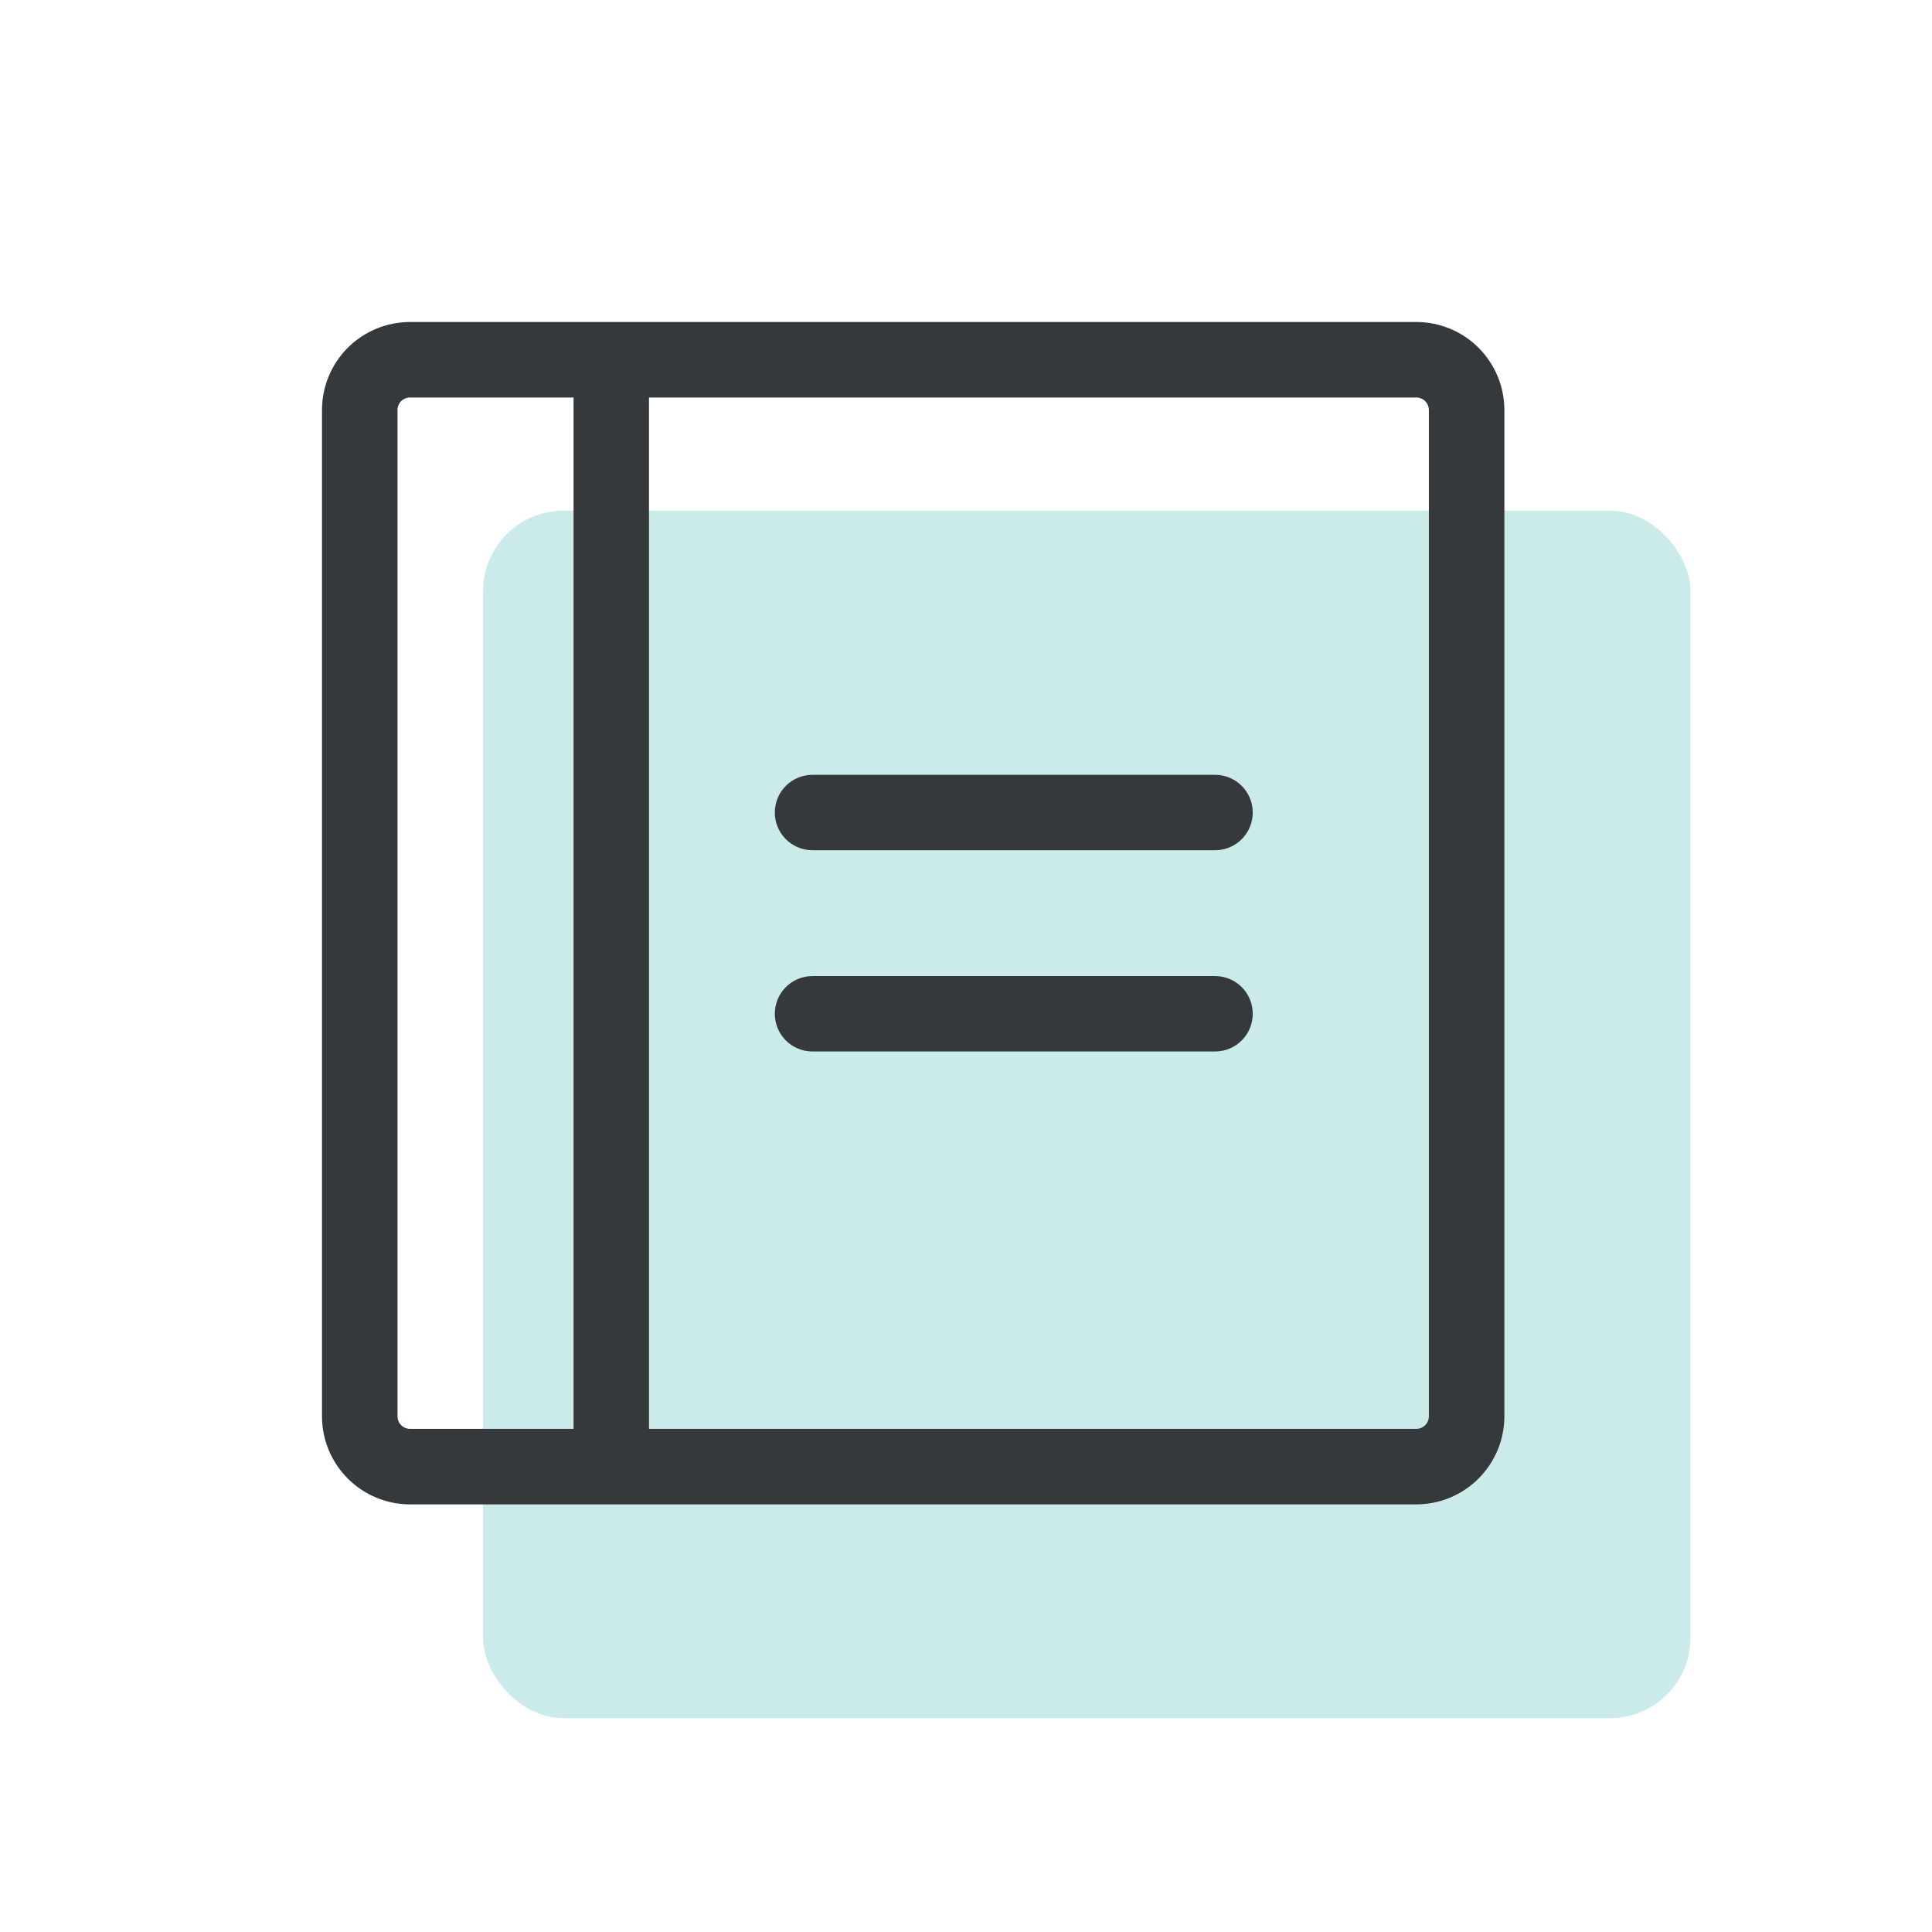 <svg width="24" height="24" viewBox="0 0 24 24" fill="none" xmlns="http://www.w3.org/2000/svg">
<g id="ic_bookinformation">
<g id="Group 34105">
<rect id="Rectangle 8048" x="6" y="6.344" width="15" height="15" rx="1" fill="#CBEBEA"/>
<path id="Vector" d="M15.562 10.094C15.562 10.218 15.513 10.337 15.425 10.425C15.337 10.513 15.218 10.562 15.094 10.562H10.094C9.969 10.562 9.85 10.513 9.762 10.425C9.674 10.337 9.625 10.218 9.625 10.094C9.625 9.969 9.674 9.85 9.762 9.762C9.85 9.674 9.969 9.625 10.094 9.625H15.094C15.218 9.625 15.337 9.674 15.425 9.762C15.513 9.85 15.562 9.969 15.562 10.094ZM15.094 12.125H10.094C9.969 12.125 9.85 12.174 9.762 12.262C9.674 12.35 9.625 12.469 9.625 12.594C9.625 12.718 9.674 12.837 9.762 12.925C9.85 13.013 9.969 13.062 10.094 13.062H15.094C15.218 13.062 15.337 13.013 15.425 12.925C15.513 12.837 15.562 12.718 15.562 12.594C15.562 12.469 15.513 12.35 15.425 12.262C15.337 12.174 15.218 12.125 15.094 12.125ZM18.688 5.094V17.594C18.688 17.884 18.572 18.162 18.367 18.367C18.162 18.572 17.884 18.688 17.594 18.688H5.094C4.804 18.688 4.525 18.572 4.32 18.367C4.115 18.162 4 17.884 4 17.594V5.094C4 4.804 4.115 4.525 4.32 4.32C4.525 4.115 4.804 4 5.094 4H17.594C17.884 4 18.162 4.115 18.367 4.32C18.572 4.525 18.688 4.804 18.688 5.094ZM5.094 17.75H7.125V4.938H5.094C5.052 4.938 5.013 4.954 4.983 4.983C4.954 5.013 4.938 5.052 4.938 5.094V17.594C4.938 17.635 4.954 17.675 4.983 17.704C5.013 17.733 5.052 17.75 5.094 17.75ZM17.75 5.094C17.75 5.052 17.733 5.013 17.704 4.983C17.675 4.954 17.635 4.938 17.594 4.938H8.062V17.75H17.594C17.635 17.75 17.675 17.733 17.704 17.704C17.733 17.675 17.75 17.635 17.75 17.594V5.094Z" fill="#36393C"/>
</g>
</g>
</svg>
